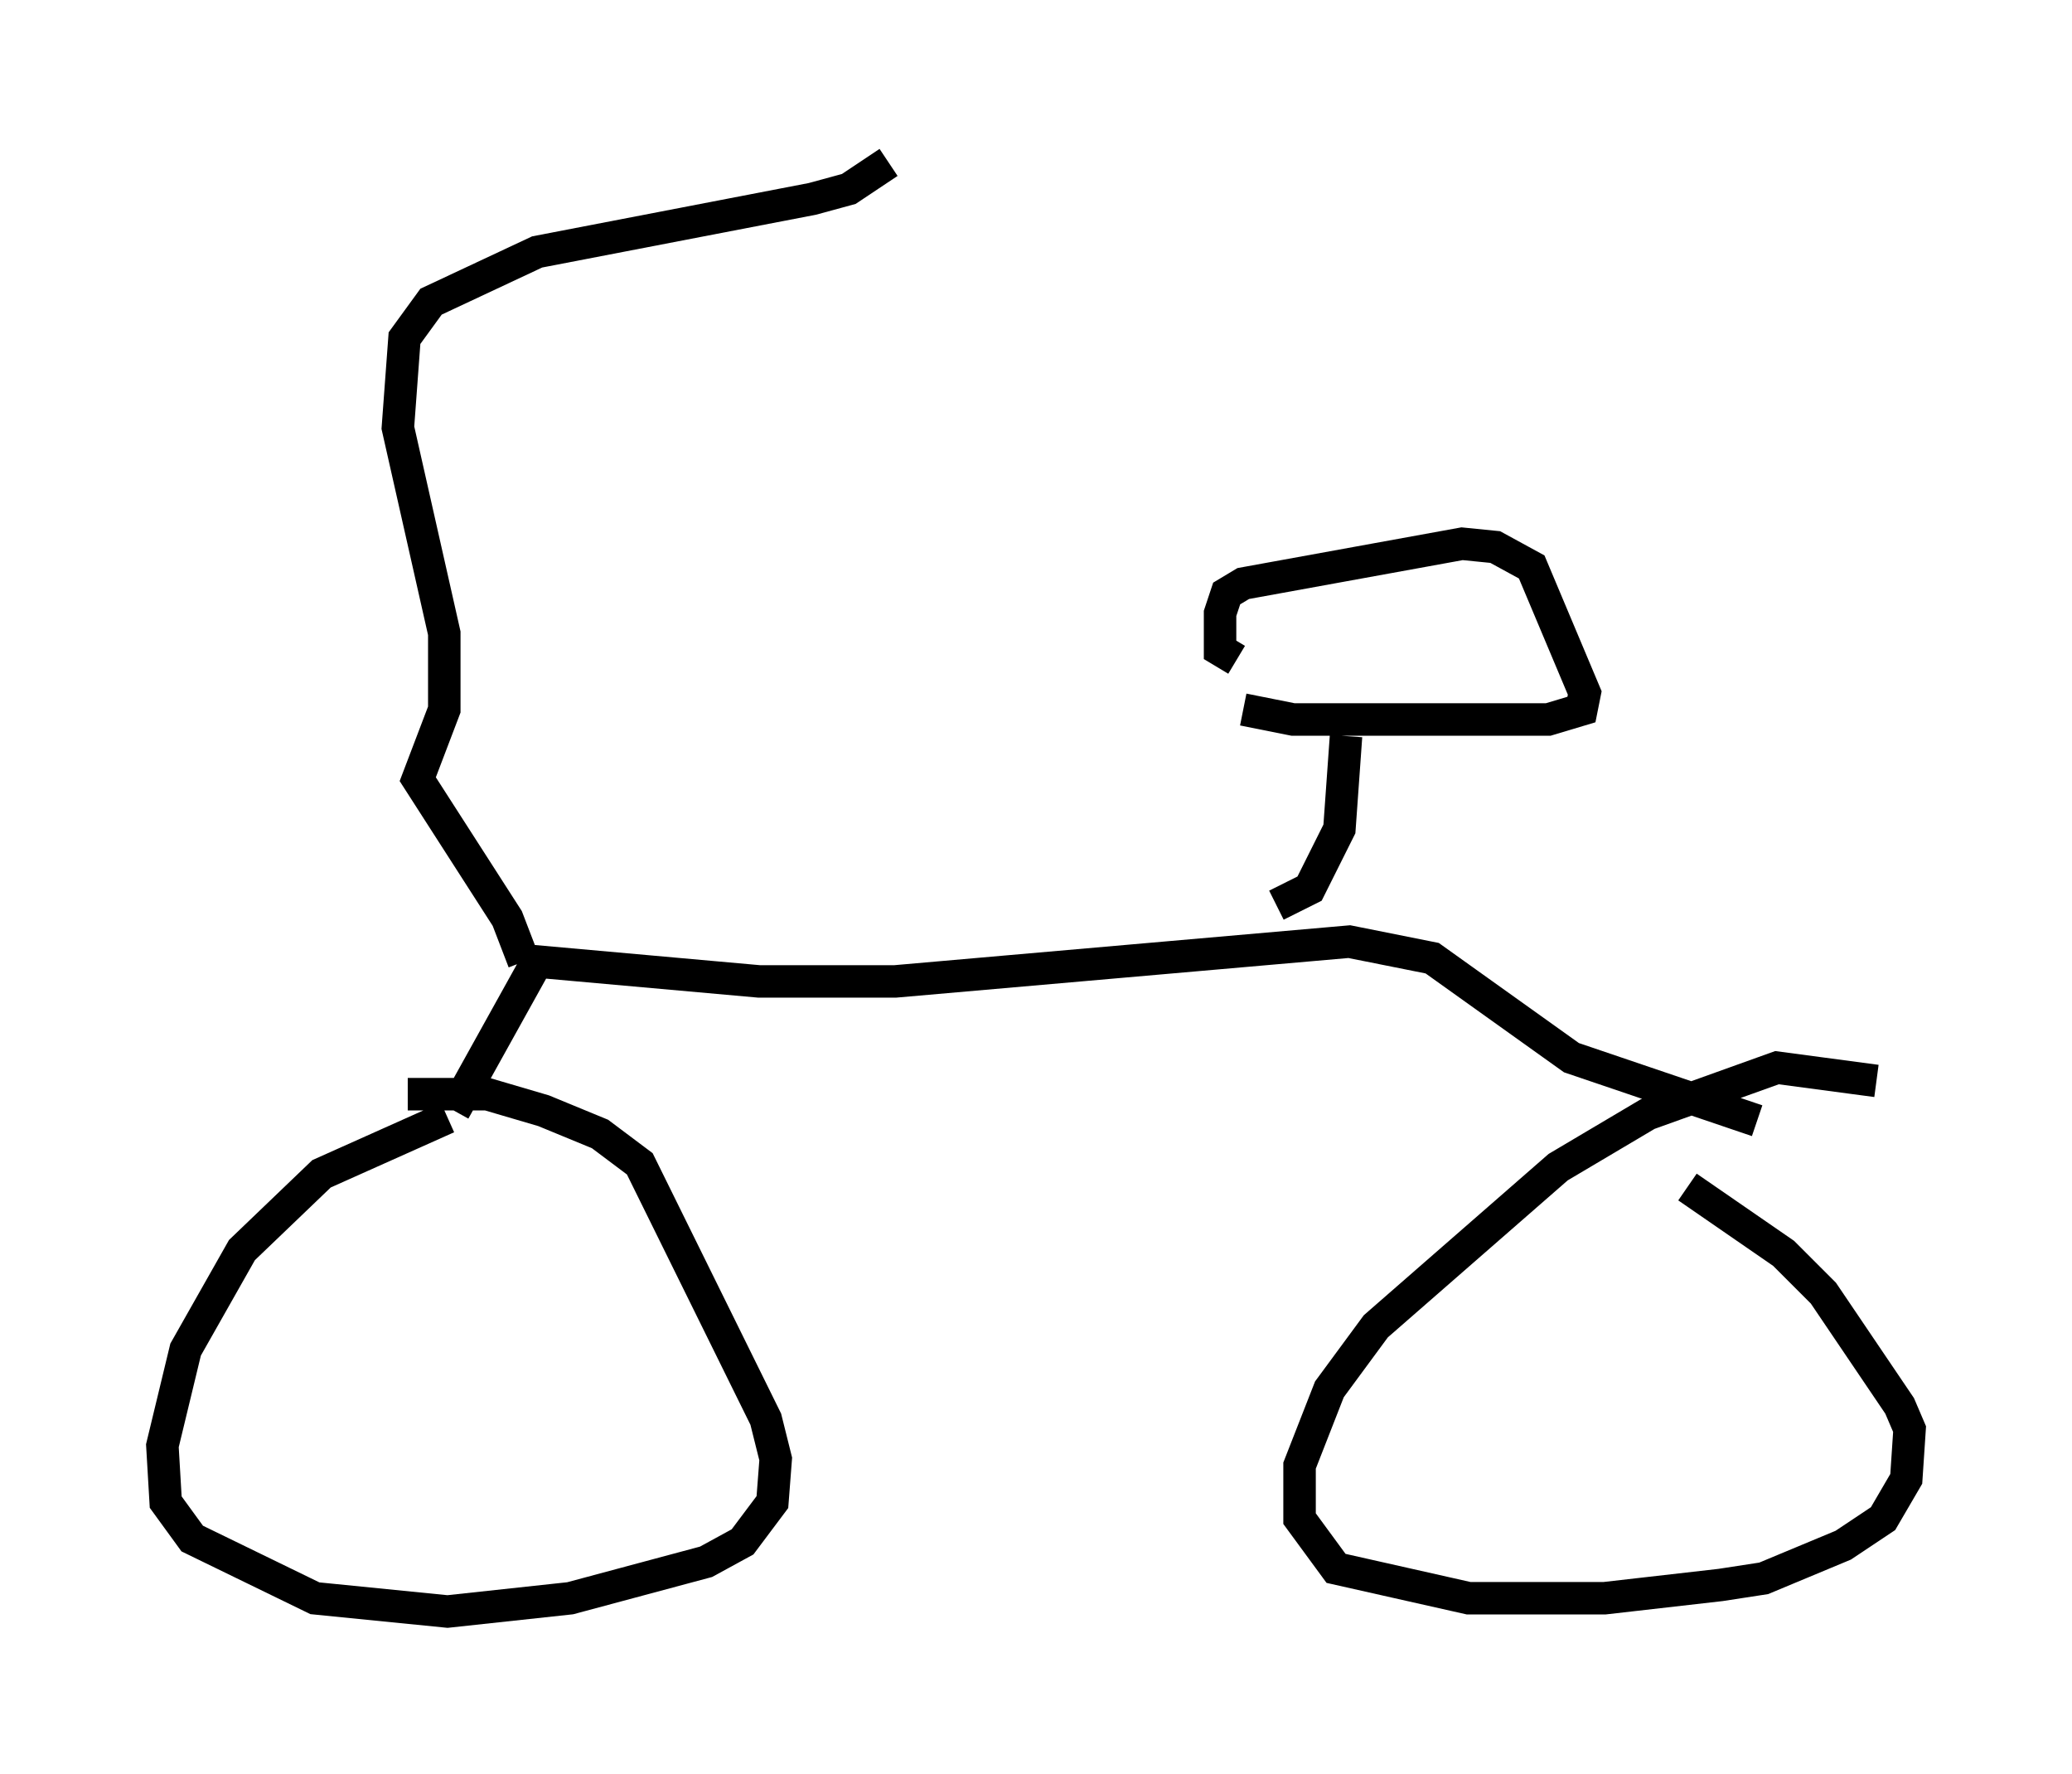<?xml version="1.0" encoding="utf-8" ?>
<svg baseProfile="full" height="54.611" version="1.1" width="63.799" xmlns="http://www.w3.org/2000/svg" xmlns:ev="http://www.w3.org/2001/xml-events" xmlns:xlink="http://www.w3.org/1999/xlink"><defs /><rect fill="white" height="54.611" width="63.799" x="0" y="0" /><path d="M14.8, 34.298 m-1.021, 0.102 l-3.879, 1.735 -2.45, 2.348 l-1.735, 3.063 -0.715, 2.96 l0.102, 1.735 0.817, 1.123 l3.777, 1.838 4.083, 0.408 l3.777, -0.408 4.185, -1.123 l1.123, -0.613 0.919, -1.225 l0.102, -1.327 -0.306, -1.225 l-3.879, -7.861 -1.225, -0.919 l-1.735, -0.715 -1.735, -0.51 l-2.45, 0.0 m45.223, -0.408 l-3.063, -0.408 -3.981, 1.429 l-2.756, 1.633 -5.615, 4.9 l-1.429, 1.94 -0.919, 2.348 l0.0, 1.633 1.123, 1.531 l4.083, 0.919 4.185, 0.0 l3.573, -0.408 1.327, -0.204 l2.45, -1.021 1.225, -0.817 l0.715, -1.225 0.102, -1.531 l-0.306, -0.715 -2.348, -3.471 l-1.225, -1.225 -2.96, -2.042 m-37.975, -2.348 l2.552, -4.594 6.84, 0.613 l4.185, 0.0 13.986, -1.225 l2.552, 0.51 4.288, 3.063 l5.717, 1.94 m-14.802, -6.635 l1.021, -0.51 0.919, -1.838 l0.204, -2.858 m-3.165, -0.817 l1.531, 0.306 7.861, 0.0 l1.021, -0.306 0.102, -0.51 l-1.633, -3.879 -1.123, -0.613 l-1.021, -0.102 -6.738, 1.225 l-0.51, 0.306 -0.204, 0.613 l0.0, 1.123 0.51, 0.306 m-21.948, 9.29 l-0.51, -1.327 -2.756, -4.288 l0.817, -2.144 0.0, -2.348 l-1.429, -6.329 0.204, -2.756 l0.817, -1.123 3.267, -1.531 l8.473, -1.633 1.123, -0.306 l1.225, -0.817 " fill="none" stroke="black" stroke-width="1" /></svg>